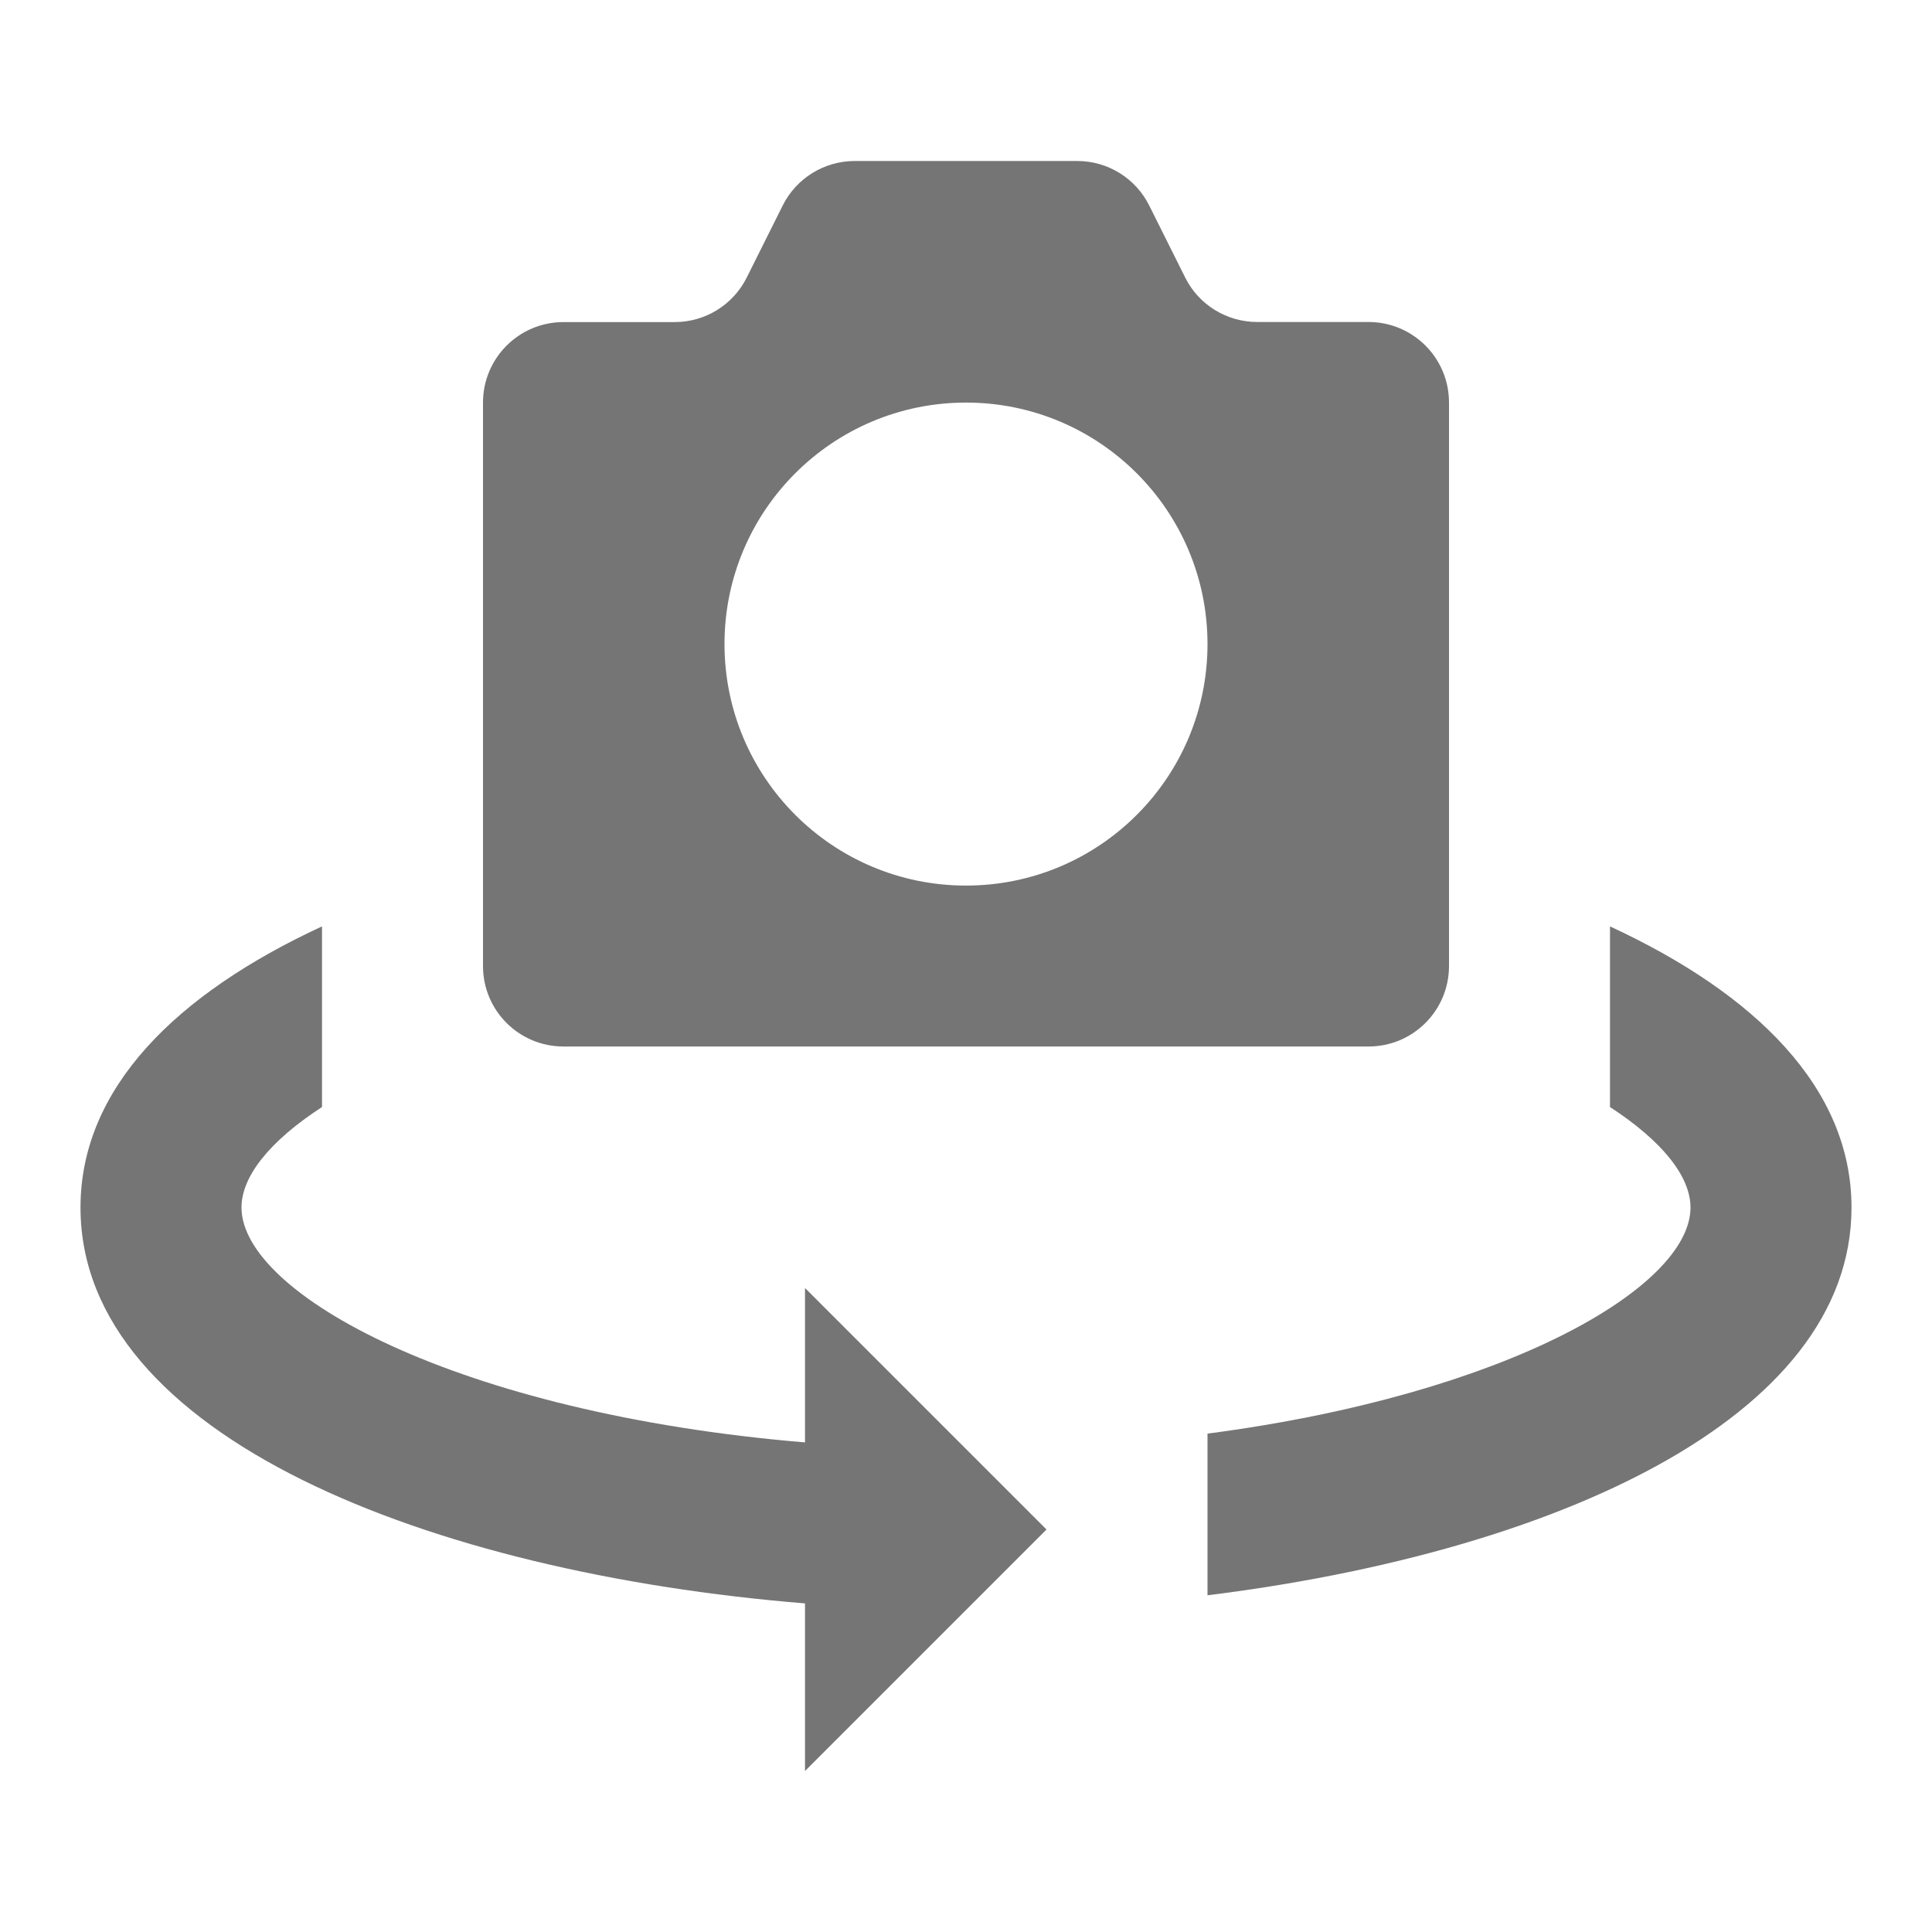 <?xml version="1.0" encoding="utf-8"?>
<!-- Generator: Adobe Illustrator 17.1.0, SVG Export Plug-In . SVG Version: 6.00 Build 0)  -->
<!DOCTYPE svg PUBLIC "-//W3C//DTD SVG 1.1//EN" "http://www.w3.org/Graphics/SVG/1.1/DTD/svg11.dtd">
<svg version="1.1" xmlns="http://www.w3.org/2000/svg" xmlns:xlink="http://www.w3.org/1999/xlink" x="0px" y="0px" width="24px"
	 height="24px" viewBox="0 0 24 24" enable-background="new 0 0 24 24" xml:space="preserve">
<g id="Frame_-_24px">
	<rect fill="none" width="24" height="24"/>
</g>
<g id="Filled_Icons">
	<g>
		<path fill="#757575" d="M20,11.508v2.244c0.65,0.423,1,0.863,1,1.248c0,0.983-2.264,2.319-6,2.809v2.008
			c4.261-0.528,8-2.18,8-4.817C23,13.513,21.803,12.343,20,11.508z"/>
		<path fill="#757575" d="M10,16v1.918C5.67,17.556,3,16.068,3,15c0-0.386,0.35-0.826,1-1.248v-2.244C2.197,12.343,1,13.513,1,15
			c0,2.843,4.341,4.539,9,4.918V22l3-3L10,16z"/>
		<path fill="#757575" d="M7,13h10c0.553,0,1-0.447,1-1v-7c0-0.552-0.447-1-1-1h-1.382c-0.379,0-0.726-0.213-0.895-0.552
			l-0.447-0.895C14.107,2.214,13.761,2,13.382,2h-2.764c-0.379,0-0.726,0.214-0.895,0.553L9.276,3.448
			C9.107,3.787,8.761,4.001,8.382,4.001H7c-0.553,0-1,0.448-1,1v7C6,12.553,6.447,13,7,13z M12,5.001c1.657,0,3,1.343,3,3
			c0,1.658-1.343,3-3,3S9,9.658,9,8C9,6.344,10.343,5.001,12,5.001z"/>
	</g>
</g>
</svg>
